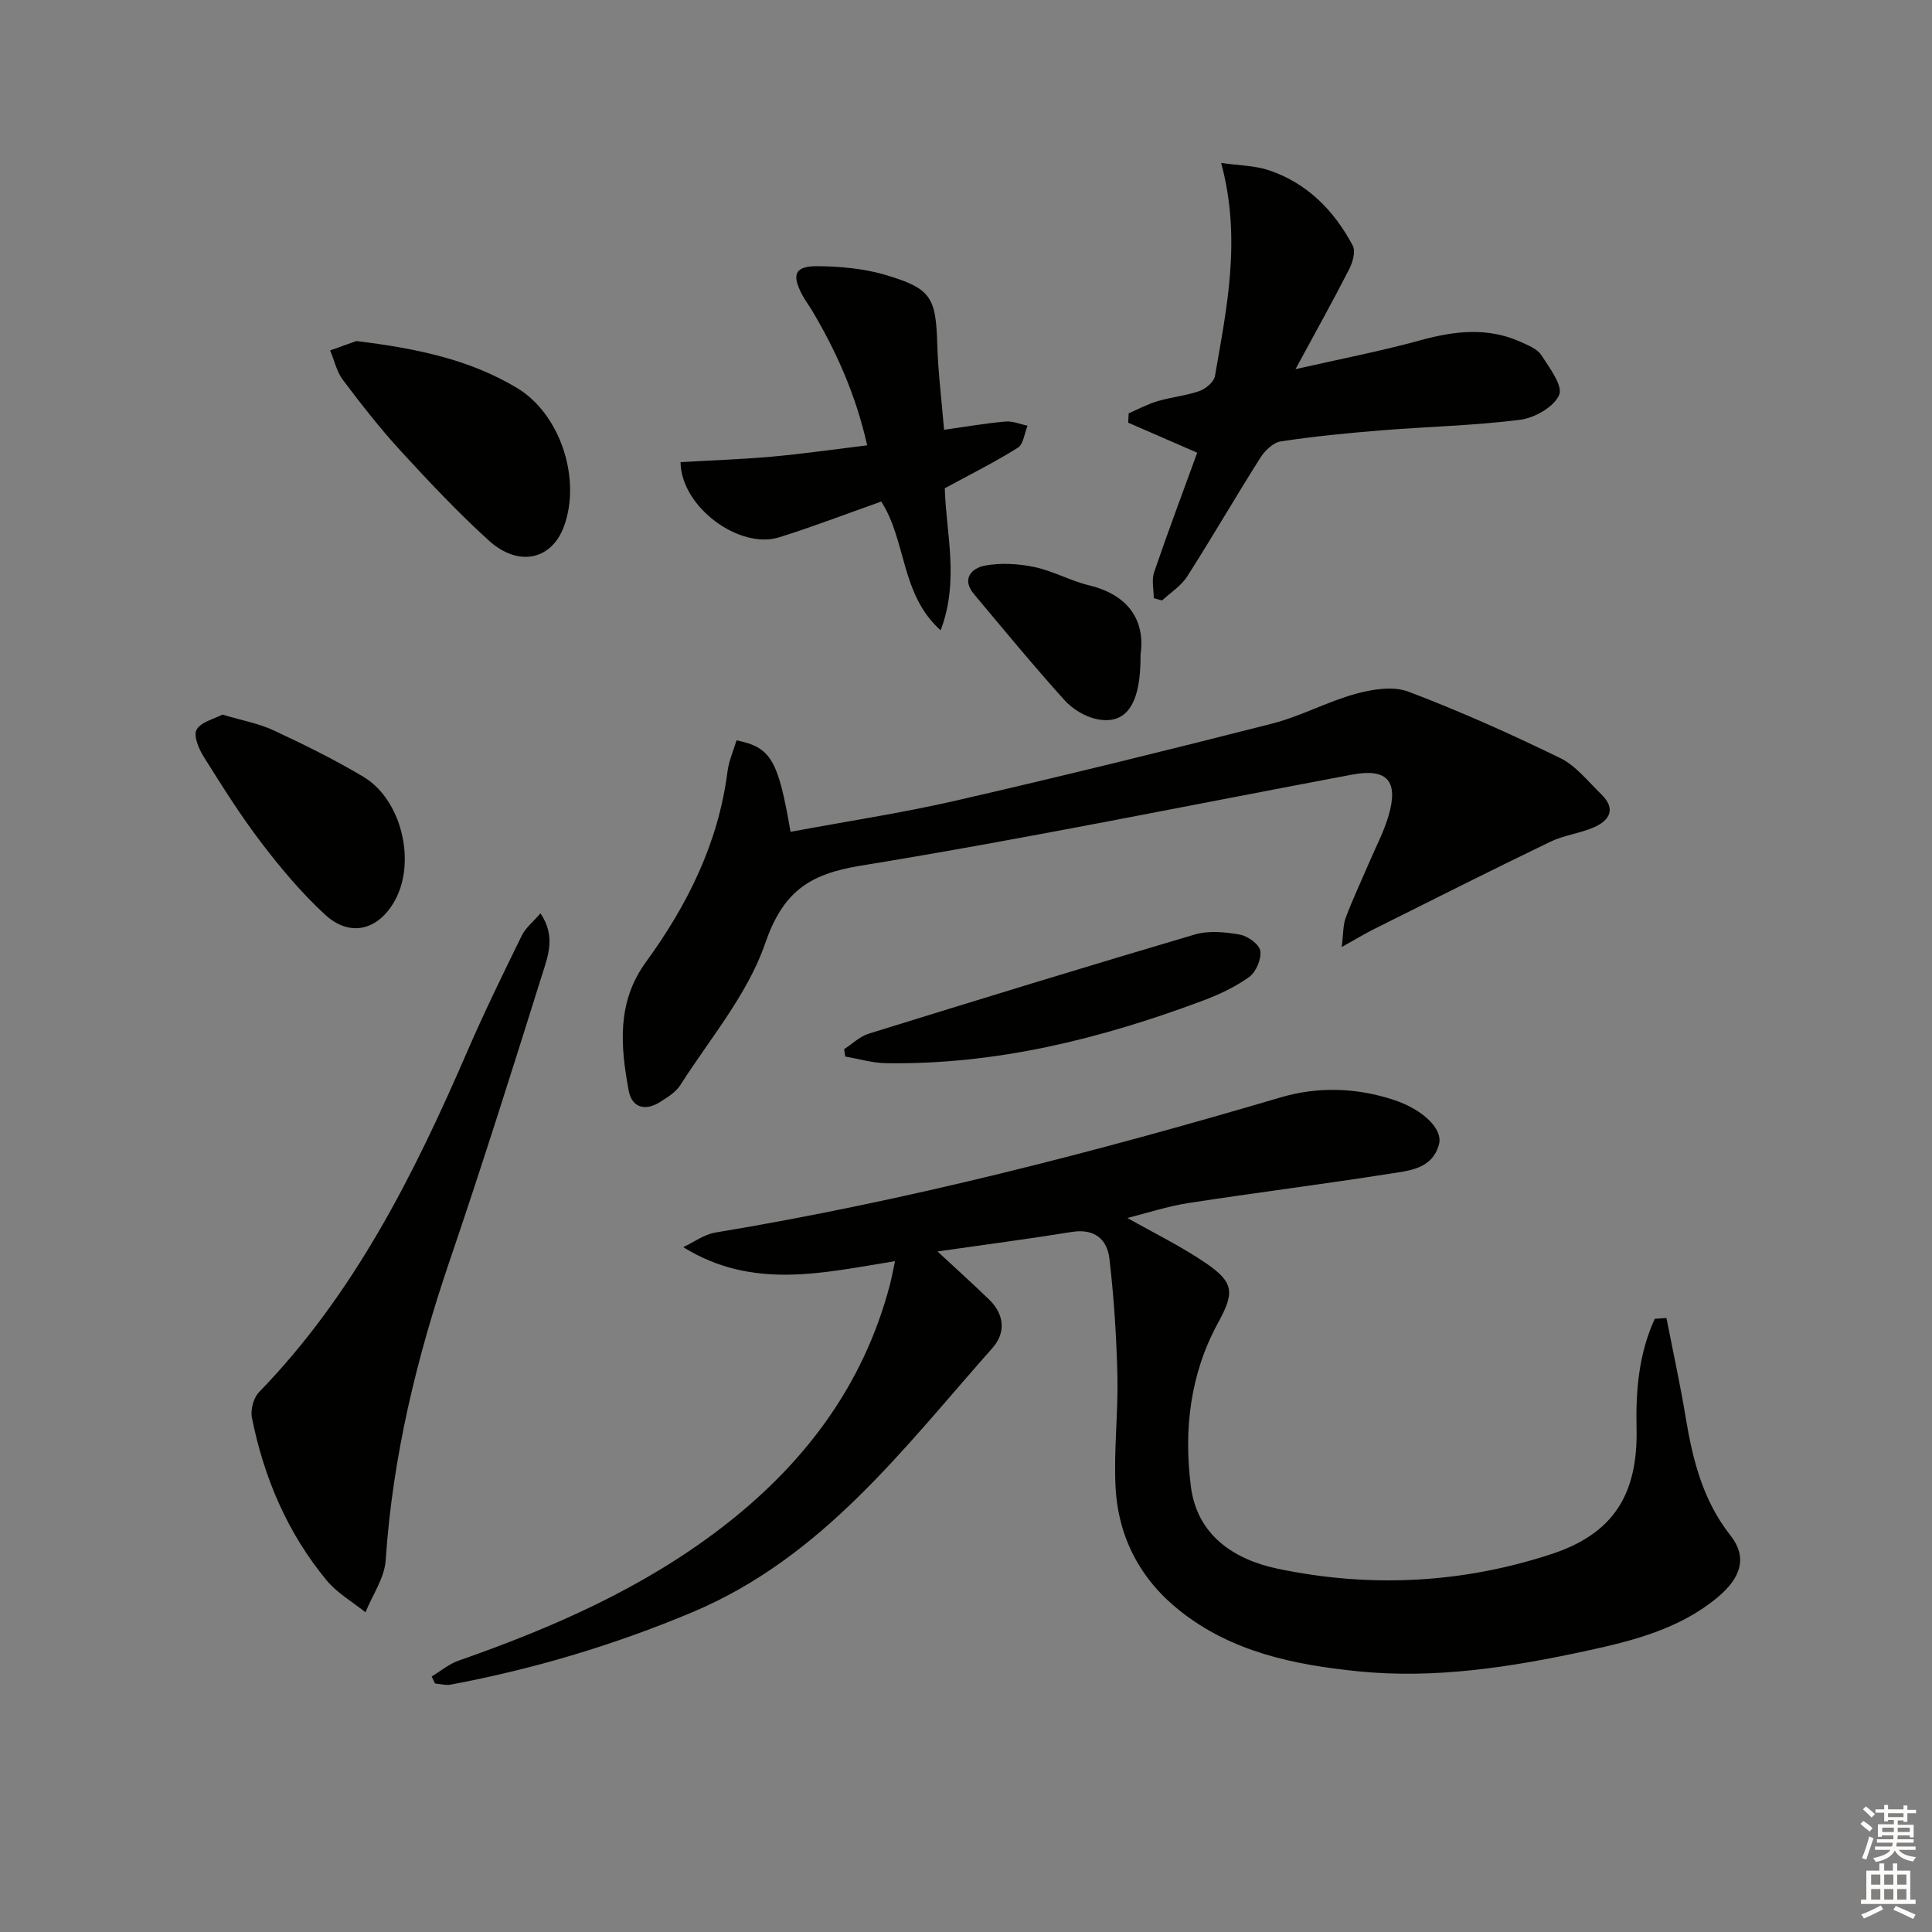 <svg enable-background="new 0 0 400 400" viewBox="0 0 400 400" xmlns="http://www.w3.org/2000/svg"><rect x="0" y="0" width="400" height="400" fill="#808080" stroke="none"/><g fill="#010100"><path d="m345.02 272.87c1.34 6.88 2.85 13.73 3.99 20.64 1.45 8.77 3.57 17.17 9.25 24.37 3.45 4.37 2.43 8.62-2.72 12.89-7.81 6.47-17.41 8.93-26.95 10.99-15.61 3.38-31.41 5.89-47.48 4.26-13.17-1.34-26.01-3.97-36.76-12.47-8.28-6.54-12.86-15.29-13.39-25.74-.38-7.61.56-15.28.39-22.91-.19-8.11-.72-16.23-1.65-24.28-.47-4.06-3.12-6.31-7.78-5.56-8.97 1.45-17.99 2.63-27.82 4.04 4.03 3.75 7.45 6.81 10.74 10.01 3.13 3.04 3.39 6.86.7 9.9-18.46 20.83-35.23 43.47-62.26 54.81-16.19 6.79-32.79 11.74-49.97 14.96-1.03.19-2.16-.14-3.24-.23-.23-.48-.46-.97-.7-1.45 1.85-1.11 3.57-2.58 5.57-3.28 19.38-6.78 38.05-14.93 54.46-27.53 16.97-13.03 29.33-29.3 34.84-50.28.37-1.41.62-2.85 1.06-4.9-14.87 2.38-29.41 6.04-43.85-2.9 2.21-1.03 4.32-2.63 6.64-3.02 39.67-6.58 78.5-16.61 117.03-27.98 7.77-2.29 15.78-2.04 23.56.55 5.85 1.95 10.1 5.95 9.25 9.15-1.39 5.19-6.31 5.48-10.43 6.13-13.78 2.17-27.62 3.9-41.41 6.03-4.36.67-8.61 2.08-12.67 3.1 5.47 3.11 11.16 5.87 16.32 9.4 5.83 3.99 5.82 6.13 2.44 12.32-5.8 10.6-7.12 22.22-5.62 33.89 1.28 9.97 8.78 15.08 17.99 17.01 19.07 3.99 38.08 3.05 56.59-3.01 12.98-4.25 18.01-12.44 17.69-26.18-.18-7.76.49-15.42 3.77-22.55.8-.07 1.61-.12 2.42-.18z"/><path d="m163.67 172.22c11.68-2.18 23.16-3.91 34.45-6.51 21.81-5.01 43.55-10.36 65.23-15.89 5.92-1.51 11.44-4.55 17.33-6.17 3.46-.95 7.76-1.65 10.91-.45 10.67 4.04 21.13 8.73 31.4 13.73 3.29 1.6 5.8 4.86 8.53 7.51 3.13 3.04 1.76 5.44-1.6 6.88-2.88 1.24-6.15 1.61-8.95 2.96-12.25 5.91-24.39 12.03-36.56 18.11-1.88.94-3.68 2.04-6.63 3.69.36-2.79.27-4.56.84-6.08 1.39-3.72 3.1-7.33 4.66-10.99 1.43-3.36 3.17-6.62 4.2-10.1 2.13-7.25-.29-9.9-7.56-8.53-33.91 6.37-67.73 13.32-101.78 18.86-10.74 1.75-16.06 5.47-19.74 16.13-3.64 10.55-11.43 19.68-17.57 29.32-.93 1.46-2.65 2.5-4.18 3.47-3.09 1.97-5.84 1.15-6.49-2.37-1.69-9.18-2.51-18.26 3.58-26.62 8.6-11.81 15-24.66 16.88-39.43.28-2.22 1.24-4.35 1.87-6.46 7.13 1.45 8.62 4.01 11.18 18.94z"/><path d="m111.9 189.09c3.2 4.72 1.56 8.83.39 12.55-6.21 19.81-12.46 39.62-19.15 59.27-6.89 20.21-11.86 40.73-13.29 62.12-.24 3.67-2.73 7.19-4.18 10.78-2.71-2.18-5.88-3.99-8.05-6.62-8.1-9.8-12.97-21.23-15.46-33.64-.33-1.64.31-4.13 1.45-5.3 19.73-20.32 32.11-45.08 43.19-70.68 3.49-8.07 7.36-15.97 11.23-23.87.78-1.61 2.35-2.84 3.87-4.61z"/><path d="m238.87 123.85c0-1.8-.47-3.77.08-5.38 2.83-8.3 5.93-16.51 8.92-24.74-4.86-2.11-9.57-4.17-14.29-6.22.03-.65.07-1.3.1-1.94 2-.86 3.93-1.91 6-2.52 2.85-.84 5.88-1.12 8.67-2.1 1.3-.46 2.98-1.87 3.19-3.07 2.45-14.19 5.52-28.39 1.29-44.14 3.72.53 6.95.53 9.85 1.5 7.96 2.66 13.52 8.34 17.39 15.6.63 1.18.01 3.43-.71 4.84-3.39 6.63-7.02 13.14-11.14 20.75 9.23-2.1 17.63-3.72 25.86-5.98 7.11-1.96 14.01-2.75 20.9.4 1.49.68 3.31 1.4 4.12 2.65 1.68 2.62 4.52 6.34 3.71 8.26-1.05 2.47-5.07 4.76-8.06 5.15-9.53 1.21-19.19 1.41-28.78 2.19-6.95.56-13.89 1.24-20.78 2.28-1.57.24-3.31 1.9-4.24 3.38-5.15 8.13-9.97 16.47-15.15 24.58-1.26 1.97-3.45 3.35-5.22 4.99-.56-.18-1.13-.33-1.71-.48z"/><path d="m182.45 103.84c-7.38 2.61-14.2 5.24-21.15 7.41-8.17 2.55-20.29-6.23-20.4-15.57 6.31-.37 12.69-.58 19.05-1.15 6.4-.58 12.78-1.5 19.59-2.33-2.33-10.36-6.32-19.34-11.4-27.88-.68-1.14-1.5-2.21-2.11-3.38-2.19-4.22-1.42-5.89 3.42-5.83 4.59.06 9.33.48 13.7 1.76 9.71 2.85 10.62 4.64 10.91 14.64.17 5.62.88 11.22 1.4 17.47 4.36-.61 8.53-1.33 12.73-1.71 1.48-.13 3.04.56 4.56.87-.65 1.56-.86 3.83-2.02 4.56-4.75 2.98-9.79 5.49-15.12 8.39.23 9.19 3.07 19.06-.86 29.41-8.31-7.42-7.06-18.55-12.3-26.66z"/><path d="m73.77 70.61c12.37 1.5 23.39 3.79 33.25 9.7 8.93 5.35 13.33 18.67 9.79 28.55-2.53 7.06-9.44 8.66-15.65 3.01-6.39-5.81-12.34-12.13-18.19-18.5-4.26-4.65-8.17-9.65-11.96-14.69-1.3-1.73-1.8-4.07-2.66-6.13 2.09-.74 4.18-1.49 5.42-1.94z"/><path d="m174.77 217.21c1.7-1.09 3.26-2.64 5.12-3.21 22.45-6.96 44.93-13.87 67.47-20.52 2.89-.85 6.3-.52 9.34.02 1.64.29 4.03 2.02 4.23 3.38.26 1.7-.89 4.37-2.31 5.4-2.91 2.09-6.29 3.67-9.68 4.93-21.11 7.89-42.76 13.27-65.5 12.91-2.82-.04-5.63-.9-8.45-1.37-.07-.52-.14-1.03-.22-1.54z"/><path d="m46.05 147.95c4.01 1.2 7.5 1.82 10.61 3.27 6.31 2.94 12.59 6.04 18.57 9.6 7.91 4.7 10.98 17.6 6.52 25.64-3.42 6.16-9.29 7.67-14.46 2.9-4.85-4.47-9.17-9.62-13.18-14.88-4.33-5.67-8.14-11.75-11.93-17.8-1.03-1.64-2.18-4.39-1.48-5.61.9-1.61 3.59-2.19 5.35-3.12z"/><path d="m236.14 135.53c.09 10.4-3.01 14.6-9.05 13.36-2.42-.49-5.03-2.08-6.7-3.93-6.44-7.15-12.57-14.59-18.75-21.97-2.64-3.15-.44-5.37 2.25-5.88 3.29-.62 6.93-.41 10.24.28 3.87.81 7.47 2.85 11.32 3.79 8.69 2.1 11.63 7.77 10.69 14.35z"/></g><path d="m385.2 377.6.6-.6c.6.4 1.3.9 1.9 1.5l-.6.7c-.8-.6-1.4-1.1-1.9-1.6zm.3 7.1c.6-1.4 1.1-2.9 1.5-4.5.3.1.6.3.9.4-.5 1.4-1 2.9-1.5 4.4zm.2-10.1.6-.6c.7.5 1.3 1.1 1.9 1.6l-.7.7c-.6-.6-1.2-1.2-1.8-1.7zm8.4-.8h.8v.9h1.8v.7h-1.8v1.8h-.8v-.3h-1.2v.9h3.3v2.6h-.8v-.4h-2.5c0 .3 0 .6-.1.8h3.4v.7h-3.5c0 .3-.1.6-.1.8h4v.7h-3.5c.7.9 1.9 1.3 3.6 1.5-.2.2-.4.5-.6.9-1.9-.3-3.2-1.1-3.8-2.3-.5 1.1-1.8 2-3.9 2.4-.2-.3-.4-.5-.6-.8 1.9-.4 3.1-.9 3.6-1.7h-3.2v-.7h3.5c.1-.2.1-.5.2-.8h-3.3v-.7h3.4c0-.2 0-.5 0-.8h-2.4v.3h-.8v-2.6h3.3v-.9h-1.2v.3h-.8v-1.8h-1.8v-.7h1.8v-.9h.8v.9h3.2zm-4.4 5.5h2.4c0-.3 0-.6 0-.9h-2.4zm1.2-3.1h3.2v-.8h-3.2zm4.4 2.2h-2.4v.9h2.5v-.9z" fill="#fcfbfa"/><path d="m389.2 385.8h.9v1.5h1.8v-1.5h.9v1.5h2.7v6h1.1v.9h-11.3v-.9h1.1v-6h2.7v-1.5zm.2 8.7.5.8c-1.2.6-2.5 1.3-4 1.9-.2-.3-.3-.6-.6-.8 1.6-.6 3-1.3 4.1-1.9zm-2-4.3h1.9v-2.1h-1.9zm0 3.1h1.9v-2.2h-1.9zm2.7-3.1h1.9v-2.1h-1.9zm0 3.1h1.9v-2.2h-1.9zm2.4 1.3c1.4.6 2.7 1.2 4.1 1.8l-.5.9c-1.5-.7-2.8-1.4-4.1-1.9zm2.2-6.5h-1.9v2.1h1.9zm-1.9 5.2h1.9v-2.2h-1.9z" fill="#fcfbfa"/></svg>